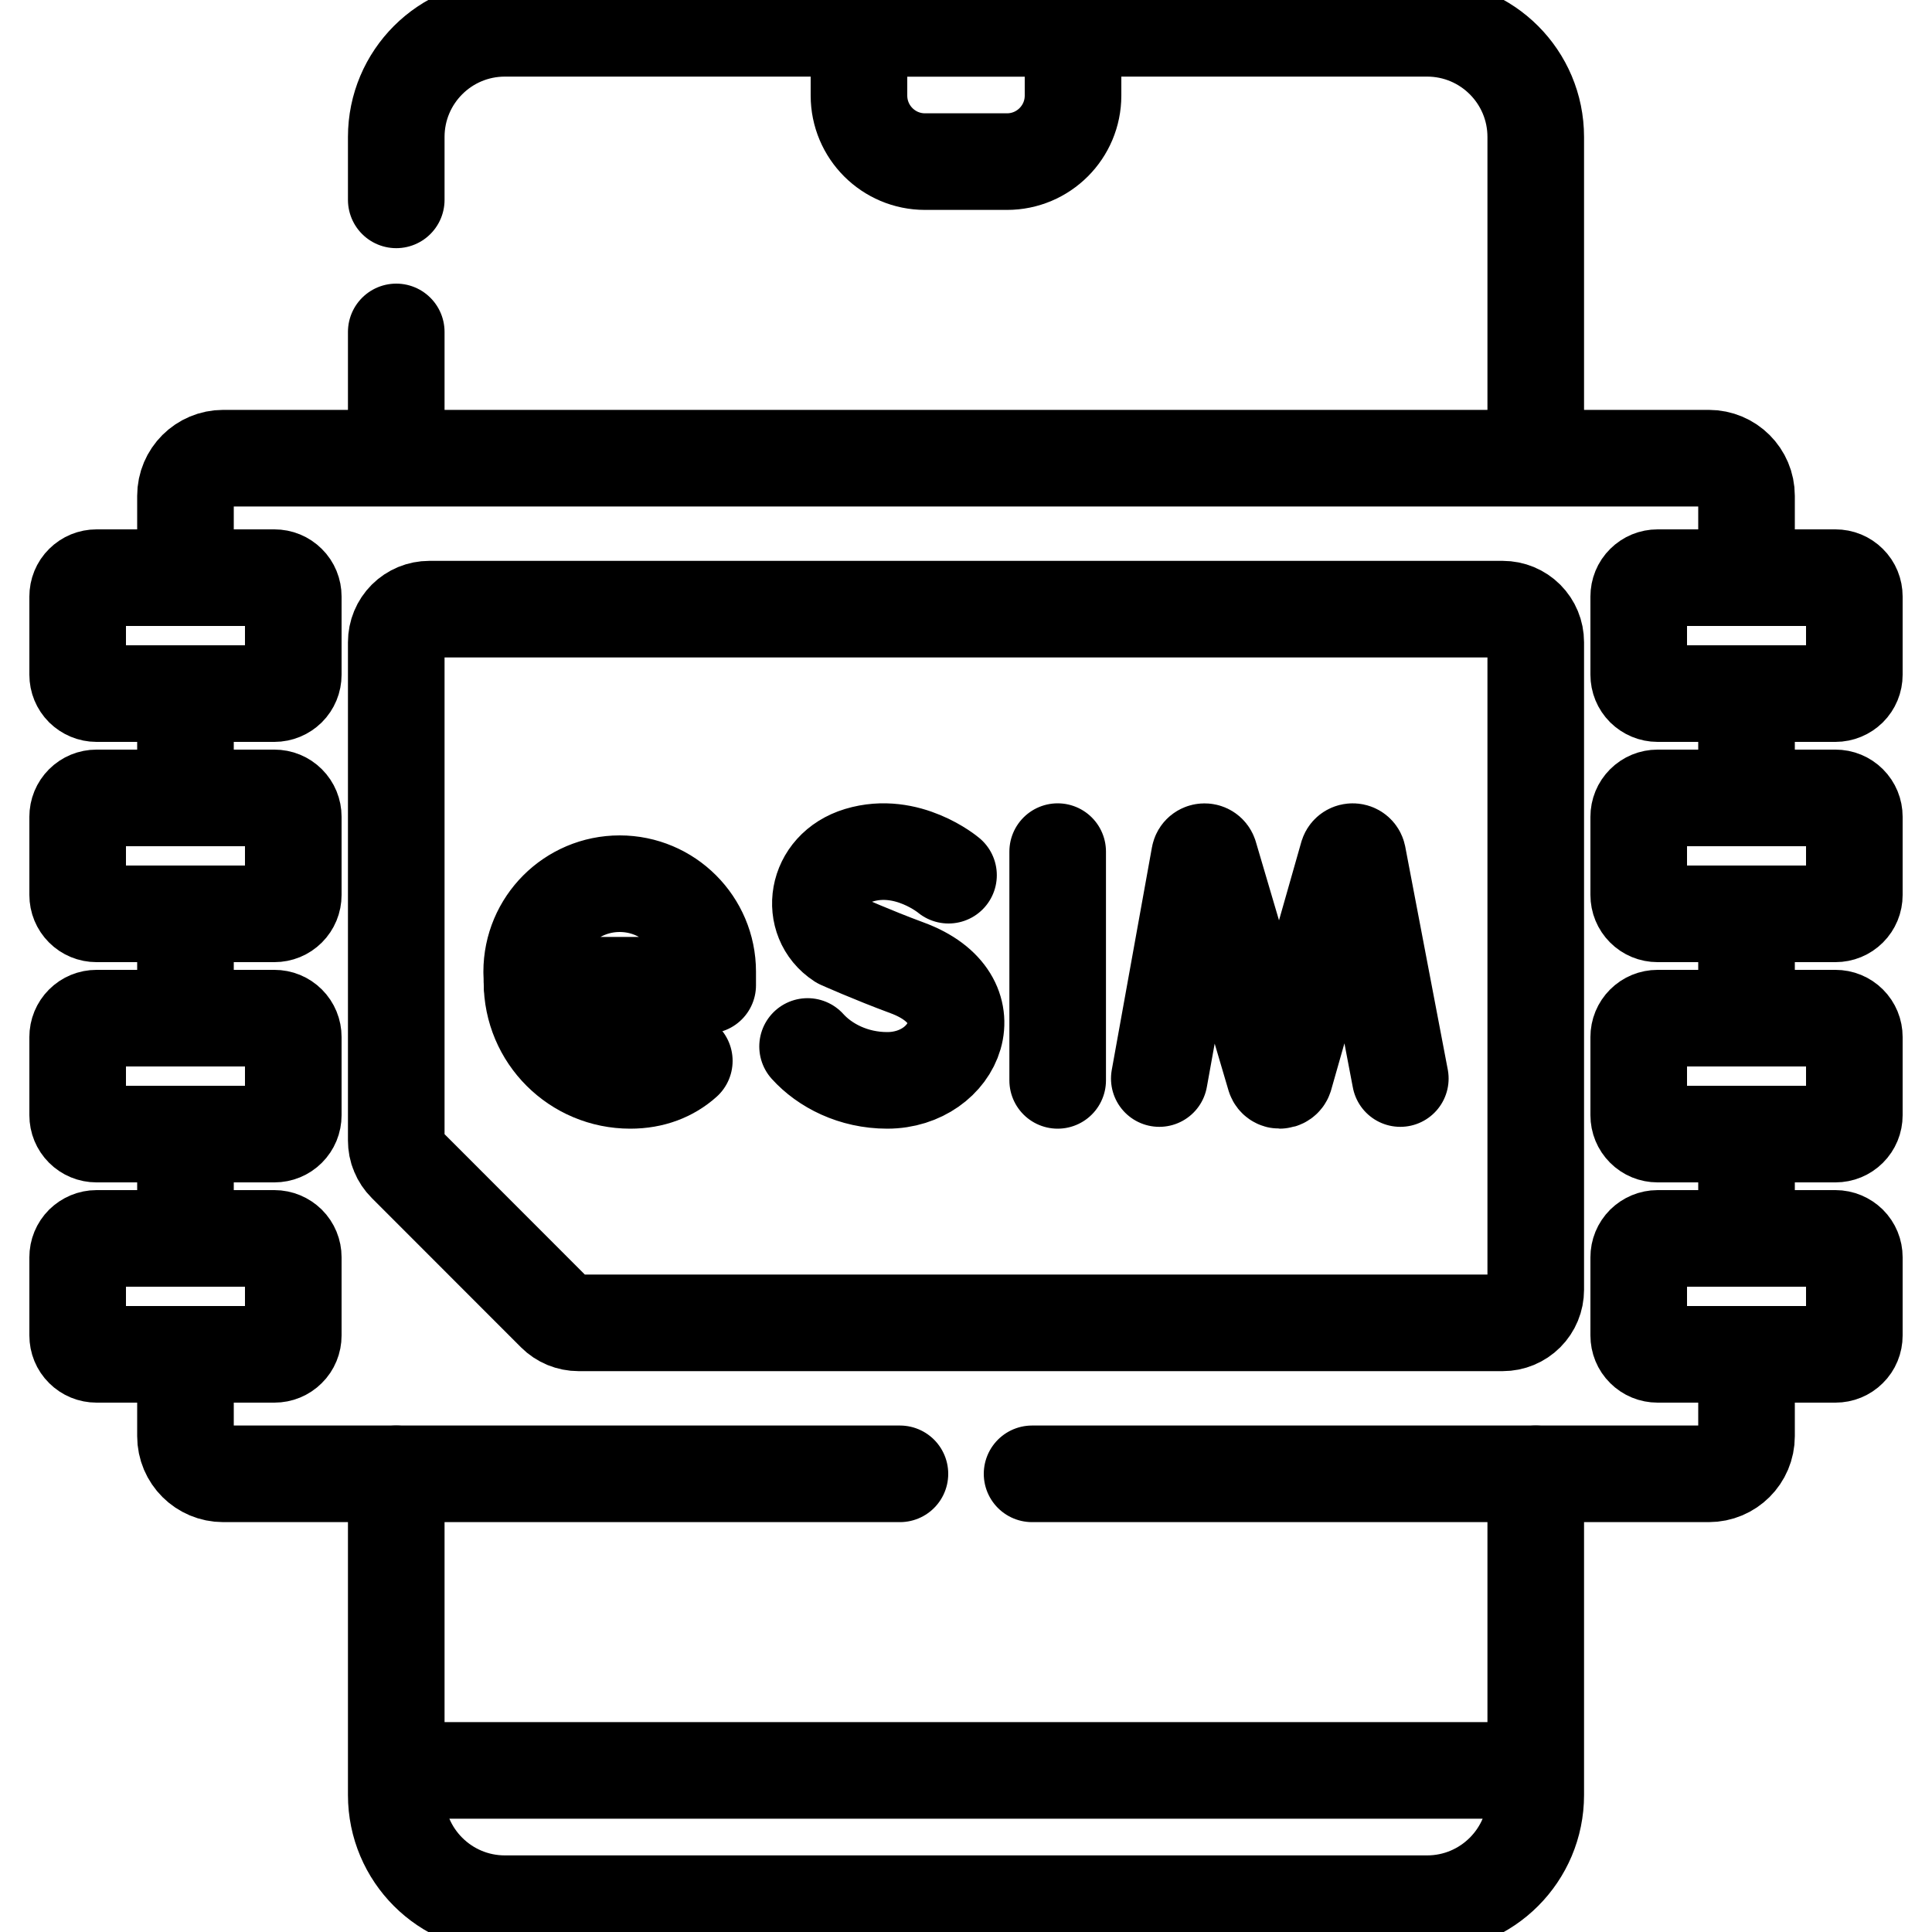 <svg width="20" height="20" viewBox="0 0 20 20" fill="none" xmlns="http://www.w3.org/2000/svg">
<g clip-path="url(#clip0_3901_25)">
<path d="M8.892 0.293V0.989C8.892 1.367 9.198 1.673 9.576 1.673H10.424C10.802 1.673 11.108 1.367 11.108 0.989V0.293H8.892Z" stroke="black" stroke-miterlimit="10" stroke-linecap="round" stroke-linejoin="round"/>
<path d="M4.102 2.069V1.418C4.102 0.797 4.605 0.293 5.227 0.293H14.773C15.395 0.293 15.898 0.797 15.898 1.418V4.743M4.102 4.743V3.436M15.898 15.257V18.582C15.898 19.203 15.395 19.707 14.773 19.707H5.227C4.605 19.707 4.102 19.203 4.102 18.582V15.257M15.898 18.327H4.102M18.08 5.98V5.133C18.08 4.917 17.905 4.743 17.689 4.743H2.311C2.095 4.743 1.92 4.917 1.92 5.133V5.98M1.92 10.54V9.46" stroke="black" stroke-miterlimit="10" stroke-linecap="round" stroke-linejoin="round"/>
<path d="M9.316 15.257H2.311C2.095 15.257 1.92 15.083 1.92 14.867V14.02M1.92 12.82V11.74M1.92 8.26V7.18M18.08 10.54V9.46M10.684 15.257H17.689C17.905 15.257 18.08 15.083 18.08 14.867V14.02M18.08 12.82V11.74M18.08 8.26V7.18M15.898 6.648V13.352C15.898 13.443 15.862 13.53 15.798 13.594C15.734 13.658 15.647 13.694 15.556 13.694H5.989C5.944 13.694 5.9 13.685 5.858 13.668C5.817 13.651 5.779 13.626 5.747 13.594L4.202 12.048C4.17 12.016 4.145 11.979 4.128 11.937C4.11 11.896 4.102 11.851 4.102 11.806V6.648C4.102 6.557 4.138 6.47 4.202 6.406C4.266 6.342 4.353 6.306 4.444 6.306H15.556C15.647 6.306 15.734 6.342 15.798 6.406C15.862 6.47 15.898 6.557 15.898 6.648Z" stroke="black" stroke-miterlimit="10" stroke-linecap="round" stroke-linejoin="round"/>
<path d="M12.001 11.165L12.417 8.86C12.427 8.806 12.502 8.801 12.52 8.853L13.197 11.147C13.213 11.196 13.283 11.196 13.299 11.147L13.952 8.853C13.969 8.801 14.045 8.805 14.056 8.859L14.496 11.165M10.949 8.816V11.184M9.819 9.06C9.819 9.06 9.394 8.702 8.893 8.853C8.433 8.992 8.369 9.522 8.702 9.739C8.702 9.739 9.028 9.885 9.39 10.019C10.262 10.34 9.887 11.184 9.185 11.184C8.833 11.184 8.538 11.03 8.36 10.833M5.509 10.199H7.326V10.059C7.326 9.556 6.918 9.148 6.415 9.148C5.912 9.148 5.504 9.556 5.504 10.06L5.509 10.199Z" stroke="black" stroke-miterlimit="10" stroke-linecap="round" stroke-linejoin="round"/>
<path d="M5.507 10.166C5.507 10.732 5.963 11.184 6.525 11.184C6.754 11.184 6.942 11.109 7.084 10.982M16.964 6.175V6.985C16.964 7.037 16.984 7.086 17.021 7.123C17.058 7.159 17.107 7.18 17.159 7.18H19.001C19.053 7.18 19.102 7.159 19.139 7.123C19.176 7.086 19.196 7.037 19.196 6.985V6.175C19.196 6.123 19.176 6.073 19.139 6.037C19.102 6 19.053 5.98 19.001 5.98H17.159C17.107 5.98 17.058 6 17.021 6.037C16.984 6.073 16.964 6.123 16.964 6.175ZM16.964 8.455V9.265C16.964 9.317 16.984 9.366 17.021 9.403C17.058 9.44 17.107 9.46 17.159 9.46H19.001C19.053 9.46 19.102 9.44 19.139 9.403C19.176 9.366 19.196 9.317 19.196 9.265V8.455C19.196 8.403 19.176 8.354 19.139 8.317C19.102 8.28 19.053 8.26 19.001 8.26H17.159C17.107 8.26 17.058 8.28 17.021 8.317C16.984 8.354 16.964 8.403 16.964 8.455ZM16.964 10.735V11.545C16.964 11.597 16.984 11.646 17.021 11.683C17.058 11.72 17.107 11.74 17.159 11.74H19.001C19.053 11.74 19.102 11.72 19.139 11.683C19.176 11.646 19.196 11.597 19.196 11.545V10.735C19.196 10.683 19.176 10.634 19.139 10.597C19.102 10.56 19.053 10.54 19.001 10.54H17.159C17.107 10.54 17.058 10.56 17.021 10.597C16.984 10.634 16.964 10.683 16.964 10.735ZM16.964 13.015V13.825C16.964 13.877 16.984 13.927 17.021 13.963C17.058 14 17.107 14.02 17.159 14.02H19.001C19.053 14.02 19.102 14 19.139 13.963C19.176 13.927 19.196 13.877 19.196 13.825V13.015C19.196 12.963 19.176 12.914 19.139 12.877C19.102 12.841 19.053 12.82 19.001 12.82H17.159C17.107 12.82 17.058 12.841 17.021 12.877C16.984 12.914 16.964 12.963 16.964 13.015ZM0.804 6.175V6.985C0.804 7.037 0.824 7.086 0.861 7.123C0.898 7.159 0.947 7.18 0.999 7.18H2.841C2.893 7.18 2.942 7.159 2.979 7.123C3.016 7.086 3.036 7.037 3.036 6.985V6.175C3.036 6.123 3.016 6.073 2.979 6.037C2.942 6 2.893 5.98 2.841 5.98H0.999C0.947 5.98 0.898 6 0.861 6.037C0.824 6.073 0.804 6.123 0.804 6.175ZM0.804 8.455V9.265C0.804 9.317 0.824 9.366 0.861 9.403C0.898 9.44 0.947 9.46 0.999 9.46H2.841C2.893 9.46 2.942 9.44 2.979 9.403C3.016 9.366 3.036 9.317 3.036 9.265V8.455C3.036 8.403 3.016 8.354 2.979 8.317C2.942 8.28 2.893 8.26 2.841 8.26H0.999C0.947 8.26 0.898 8.28 0.861 8.317C0.824 8.354 0.804 8.403 0.804 8.455ZM0.804 10.735V11.545C0.804 11.597 0.824 11.646 0.861 11.683C0.898 11.72 0.947 11.74 0.999 11.74H2.841C2.893 11.74 2.942 11.72 2.979 11.683C3.016 11.646 3.036 11.597 3.036 11.545V10.735C3.036 10.683 3.016 10.634 2.979 10.597C2.942 10.56 2.893 10.54 2.841 10.54H0.999C0.947 10.54 0.898 10.56 0.861 10.597C0.824 10.634 0.804 10.683 0.804 10.735ZM0.804 13.015V13.825C0.804 13.877 0.824 13.927 0.861 13.963C0.898 14 0.947 14.02 0.999 14.02H2.841C2.893 14.02 2.942 14 2.979 13.963C3.016 13.927 3.036 13.877 3.036 13.825V13.015C3.036 12.963 3.016 12.914 2.979 12.877C2.942 12.841 2.893 12.82 2.841 12.82H0.999C0.947 12.82 0.898 12.841 0.861 12.877C0.824 12.914 0.804 12.963 0.804 13.015Z" stroke="black" stroke-miterlimit="10" stroke-linecap="round" stroke-linejoin="round"/>
</g>
<defs>
<clipPath id="clip0_3901_25">
<rect width="20" height="20" fill="white"/>
</clipPath>
</defs>
</svg>
